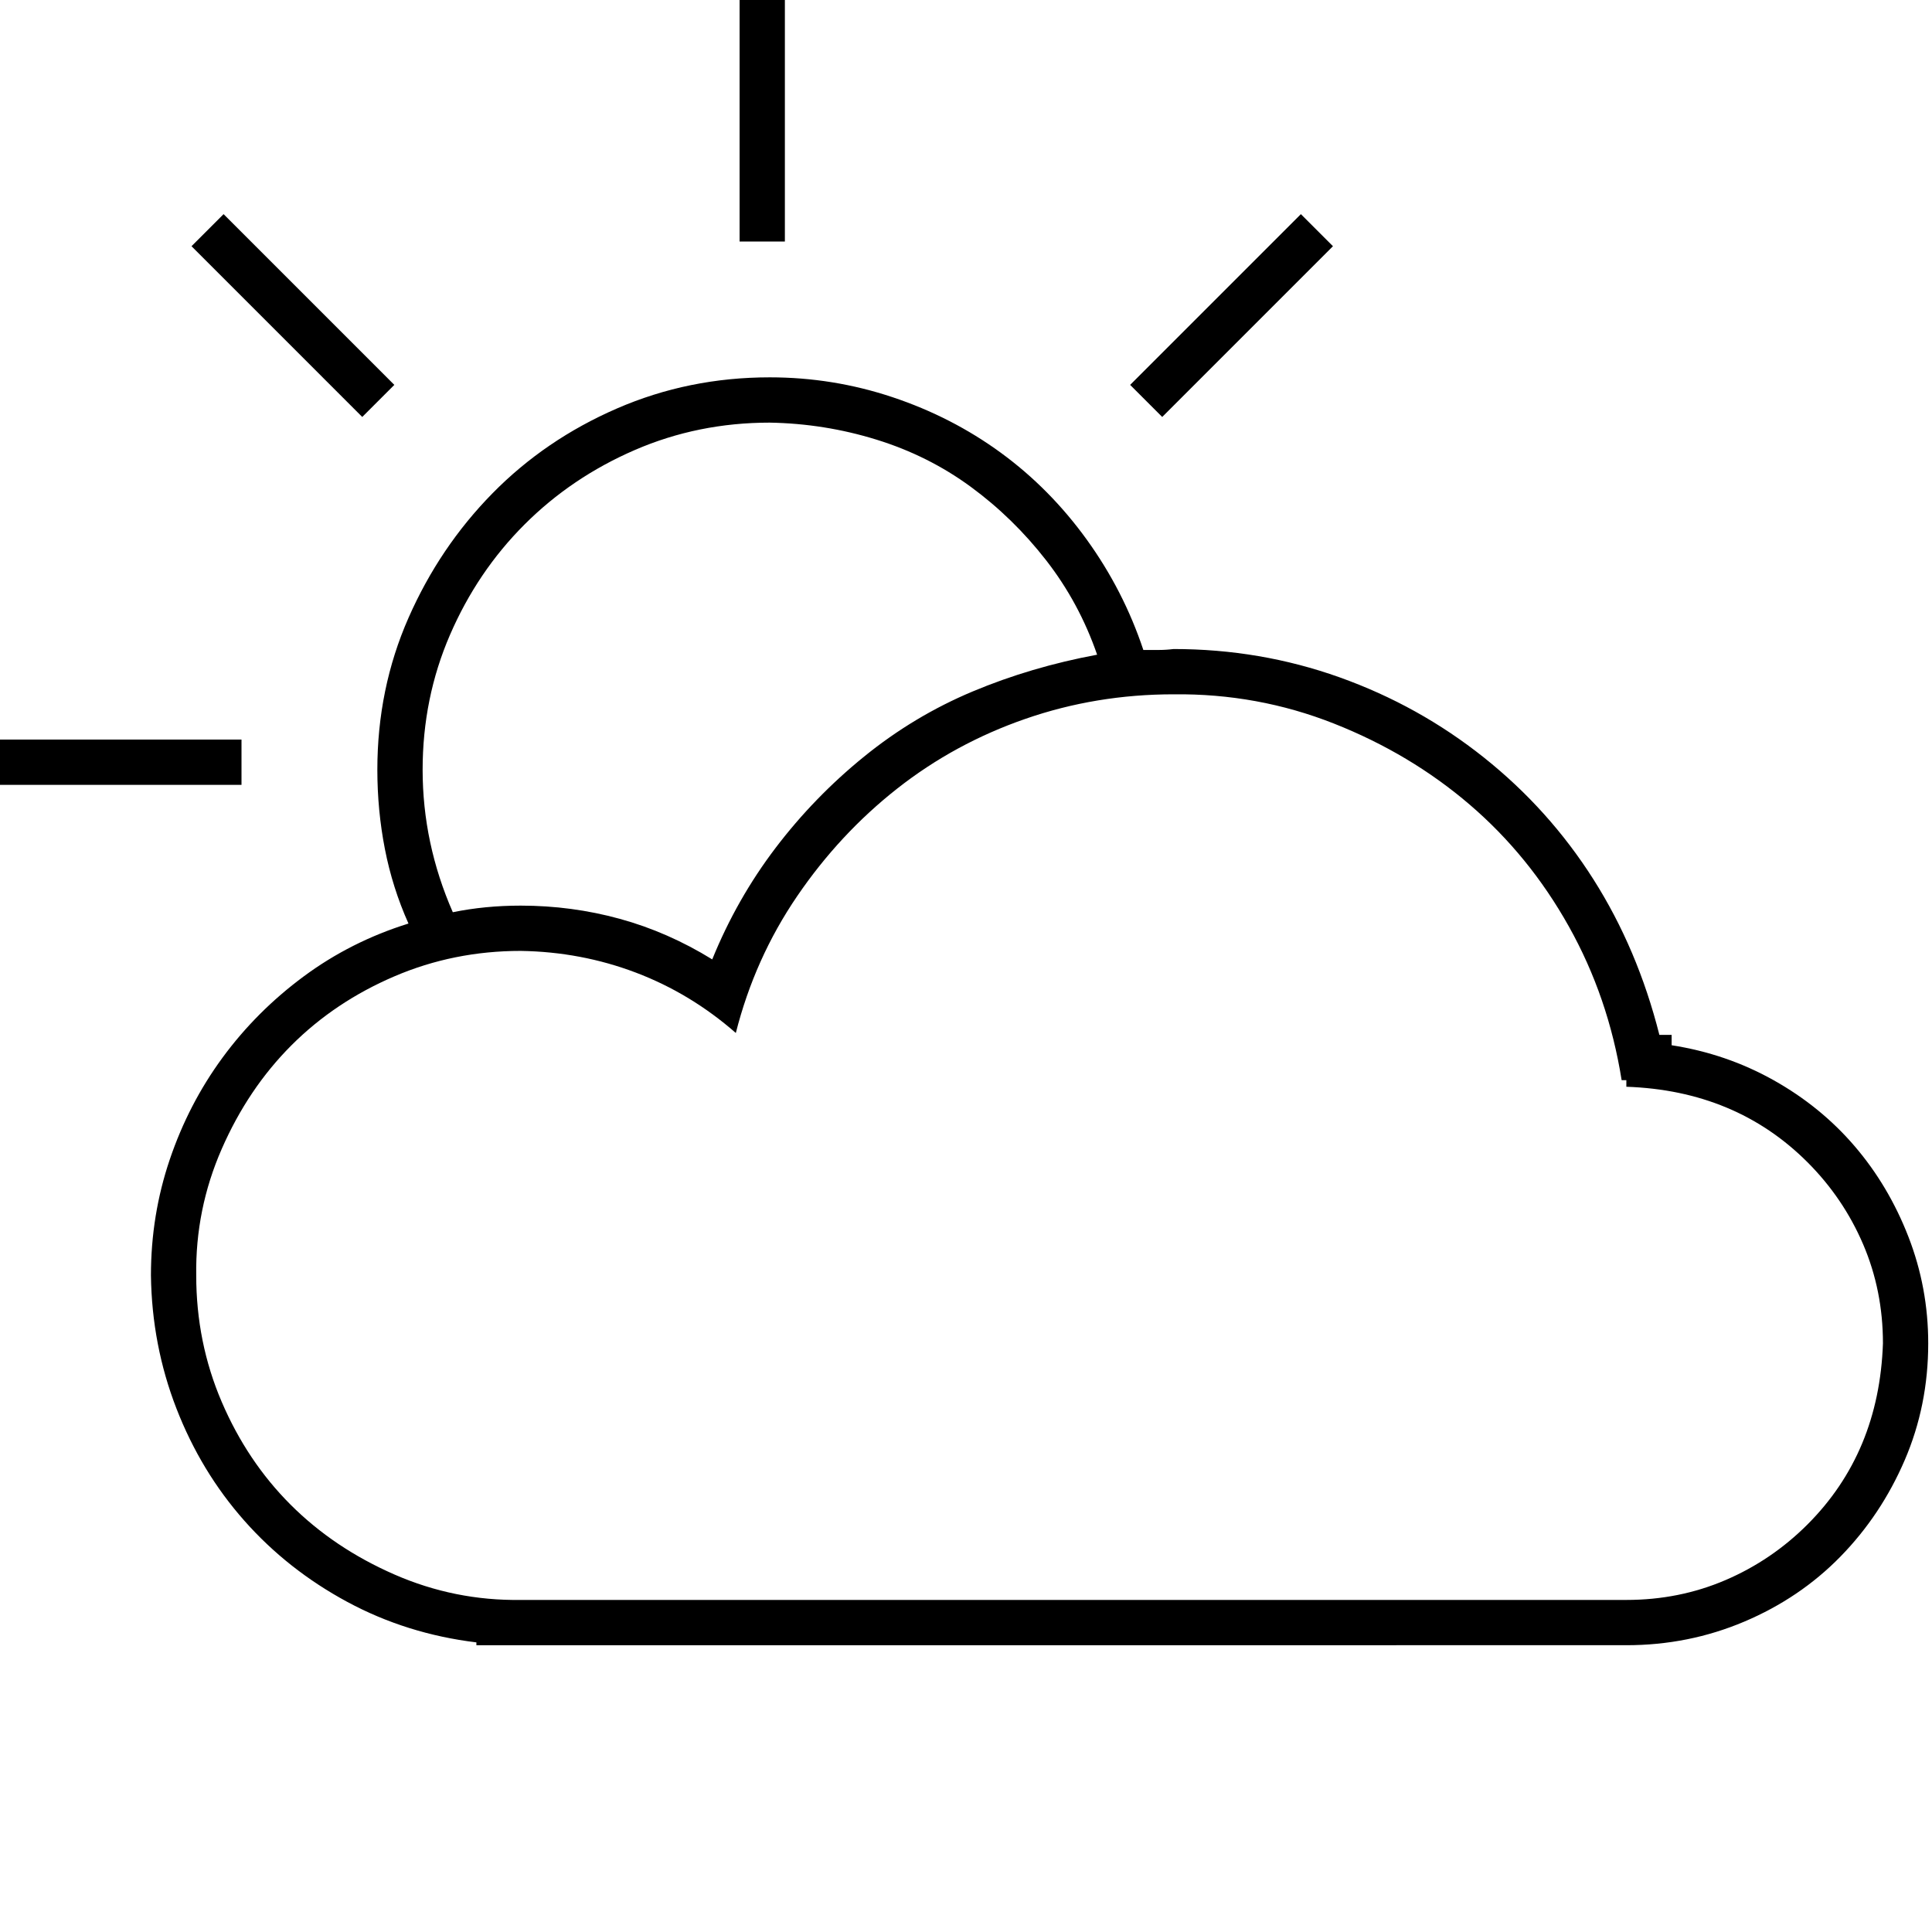 <svg xmlns="http://www.w3.org/2000/svg" viewBox="0 0 2048 2048" width="64" height="64">
  <path d="M1772 1108q58 9 108 37t86 70 57 96 21 113q0 66-25 124t-68 102-102 69-125 25H505v-3q-74-9-137-43t-109-86-72-119-27-141q0-64 20-123t56-108 86-86 111-56q-17-38-25-79t-8-84q0-86 33-161t89-132 132-90 162-33q67 0 130 21t115 59 91 92 60 117h16q8 0 16-1 92 0 176 30t153 85 116 129 70 165h13v11zM816 448q-76 0-143 29t-117 79-79 117-29 143q0 78 32 151 34-7 72-7 54 0 105 14t98 43q26-64 67-118t94-97 115-69 132-39q-19-55-54-100t-80-78-100-50-113-18zm908 1248q56 0 105-21t87-59 58-86 22-106q0-56-21-105t-59-87-86-58-106-22v-7h-5q-14-88-56-163t-105-129-144-86-170-31q-82 0-157 26t-136 74-106 114-65 145q-48-42-106-64t-122-23q-71 0-134 27t-109 73-74 110-27 134q0 71 27 134t73 109 110 74 134 27h1172zM256 832H0v-48h256v48zm128-390L203 261l34-34 181 181-34 34zm448-186h-48V0h48v256zm400 186l-34-34 181-181 34 34-181 181z" />
</svg>